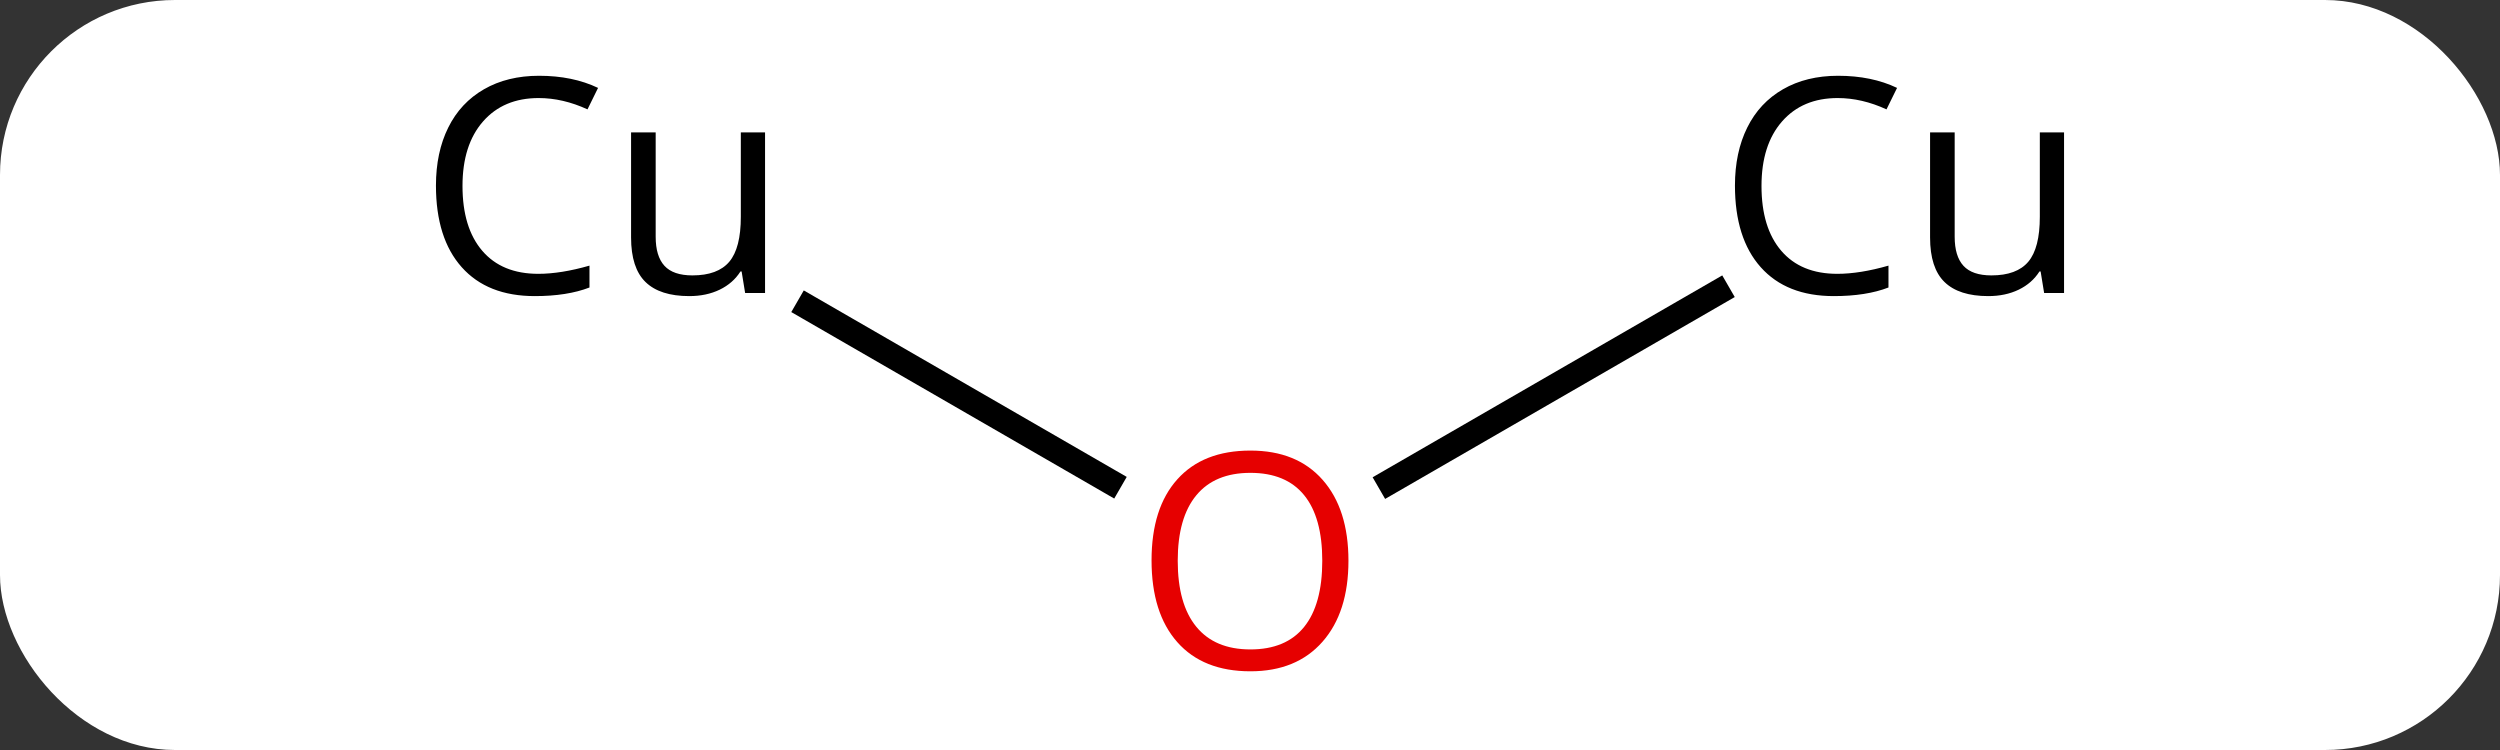 <svg width="100" viewBox="0 0 100 30" style="fill-opacity:1; color-rendering:auto; color-interpolation:auto; text-rendering:auto; stroke:black; stroke-linecap:square; stroke-miterlimit:10; shape-rendering:auto; stroke-opacity:1; fill:black; stroke-dasharray:none; font-weight:normal; stroke-width:1; font-family:'Open Sans'; font-style:normal; stroke-linejoin:miter; font-size:12; stroke-dashoffset:0; image-rendering:auto;" height="30" class="cas-substance-image" xmlns:xlink="http://www.w3.org/1999/xlink" xmlns="http://www.w3.org/2000/svg"><rect x="0" y="0" width="100" height="30" fill="#333333" stroke="none"/><svg class="cas-substance-single-component"><rect y="0" x="0" width="100" stroke="none" ry="7" rx="7" height="30" fill="white" class="cas-substance-group"/><svg y="0" x="14" width="71" viewBox="0 0 71 30" style="fill:black;" height="30" class="cas-substance-single-component-image"><svg><g><g transform="translate(36,15)" style="text-rendering:geometricPrecision; color-rendering:optimizeQuality; color-interpolation:linearRGB; stroke-linecap:butt; image-rendering:optimizeQuality;"><line y2="-2.7" y1="4.259" x2="-17.666" x1="-5.614" style="fill:none;"/><line y2="-3.301" y1="4.274" x2="18.707" x1="5.588" style="fill:none;"/></g><g transform="translate(36,15)" style="fill:rgb(230,0,0); text-rendering:geometricPrecision; color-rendering:optimizeQuality; image-rendering:optimizeQuality; font-family:'Open Sans'; stroke:rgb(230,0,0); color-interpolation:linearRGB;"><path style="stroke:none;" d="M3.938 7.43 Q3.938 9.492 2.898 10.672 Q1.859 11.852 0.016 11.852 Q-1.875 11.852 -2.906 10.688 Q-3.938 9.523 -3.938 7.414 Q-3.938 5.32 -2.906 4.172 Q-1.875 3.023 0.016 3.023 Q1.875 3.023 2.906 4.195 Q3.938 5.367 3.938 7.43 ZM-2.891 7.43 Q-2.891 9.164 -2.148 10.07 Q-1.406 10.977 0.016 10.977 Q1.438 10.977 2.164 10.078 Q2.891 9.18 2.891 7.43 Q2.891 5.695 2.164 4.805 Q1.438 3.914 0.016 3.914 Q-1.406 3.914 -2.148 4.812 Q-2.891 5.711 -2.891 7.43 Z"/><path style="fill:black; stroke:none;" d="M-28.453 -11.078 Q-29.859 -11.078 -30.679 -10.141 Q-31.5 -9.203 -31.5 -7.562 Q-31.5 -5.891 -30.71 -4.969 Q-29.921 -4.047 -28.468 -4.047 Q-27.562 -4.047 -26.421 -4.375 L-26.421 -3.5 Q-27.312 -3.156 -28.609 -3.156 Q-30.5 -3.156 -31.531 -4.312 Q-32.562 -5.469 -32.562 -7.578 Q-32.562 -8.906 -32.07 -9.898 Q-31.578 -10.891 -30.64 -11.43 Q-29.703 -11.969 -28.437 -11.969 Q-27.093 -11.969 -26.078 -11.484 L-26.5 -10.625 Q-27.484 -11.078 -28.453 -11.078 ZM-23.773 -9.703 L-23.773 -5.531 Q-23.773 -4.75 -23.421 -4.367 Q-23.07 -3.984 -22.304 -3.984 Q-21.289 -3.984 -20.828 -4.531 Q-20.367 -5.078 -20.367 -6.328 L-20.367 -9.703 L-19.398 -9.703 L-19.398 -3.281 L-20.195 -3.281 L-20.335 -4.141 L-20.382 -4.141 Q-20.679 -3.672 -21.21 -3.414 Q-21.742 -3.156 -22.429 -3.156 Q-23.601 -3.156 -24.179 -3.719 Q-24.757 -4.281 -24.757 -5.5 L-24.757 -9.703 L-23.773 -9.703 Z"/><path style="fill:black; stroke:none;" d="M23.507 -11.078 Q22.101 -11.078 21.281 -10.141 Q20.46 -9.203 20.46 -7.562 Q20.46 -5.891 21.25 -4.969 Q22.039 -4.047 23.492 -4.047 Q24.398 -4.047 25.539 -4.375 L25.539 -3.5 Q24.648 -3.156 23.351 -3.156 Q21.46 -3.156 20.429 -4.312 Q19.398 -5.469 19.398 -7.578 Q19.398 -8.906 19.89 -9.898 Q20.382 -10.891 21.32 -11.43 Q22.257 -11.969 23.523 -11.969 Q24.867 -11.969 25.882 -11.484 L25.46 -10.625 Q24.476 -11.078 23.507 -11.078 ZM28.187 -9.703 L28.187 -5.531 Q28.187 -4.75 28.539 -4.367 Q28.89 -3.984 29.656 -3.984 Q30.671 -3.984 31.132 -4.531 Q31.593 -5.078 31.593 -6.328 L31.593 -9.703 L32.562 -9.703 L32.562 -3.281 L31.765 -3.281 L31.625 -4.141 L31.578 -4.141 Q31.281 -3.672 30.75 -3.414 Q30.218 -3.156 29.531 -3.156 Q28.359 -3.156 27.781 -3.719 Q27.203 -4.281 27.203 -5.5 L27.203 -9.703 L28.187 -9.703 Z"/></g></g></svg></svg></svg></svg>